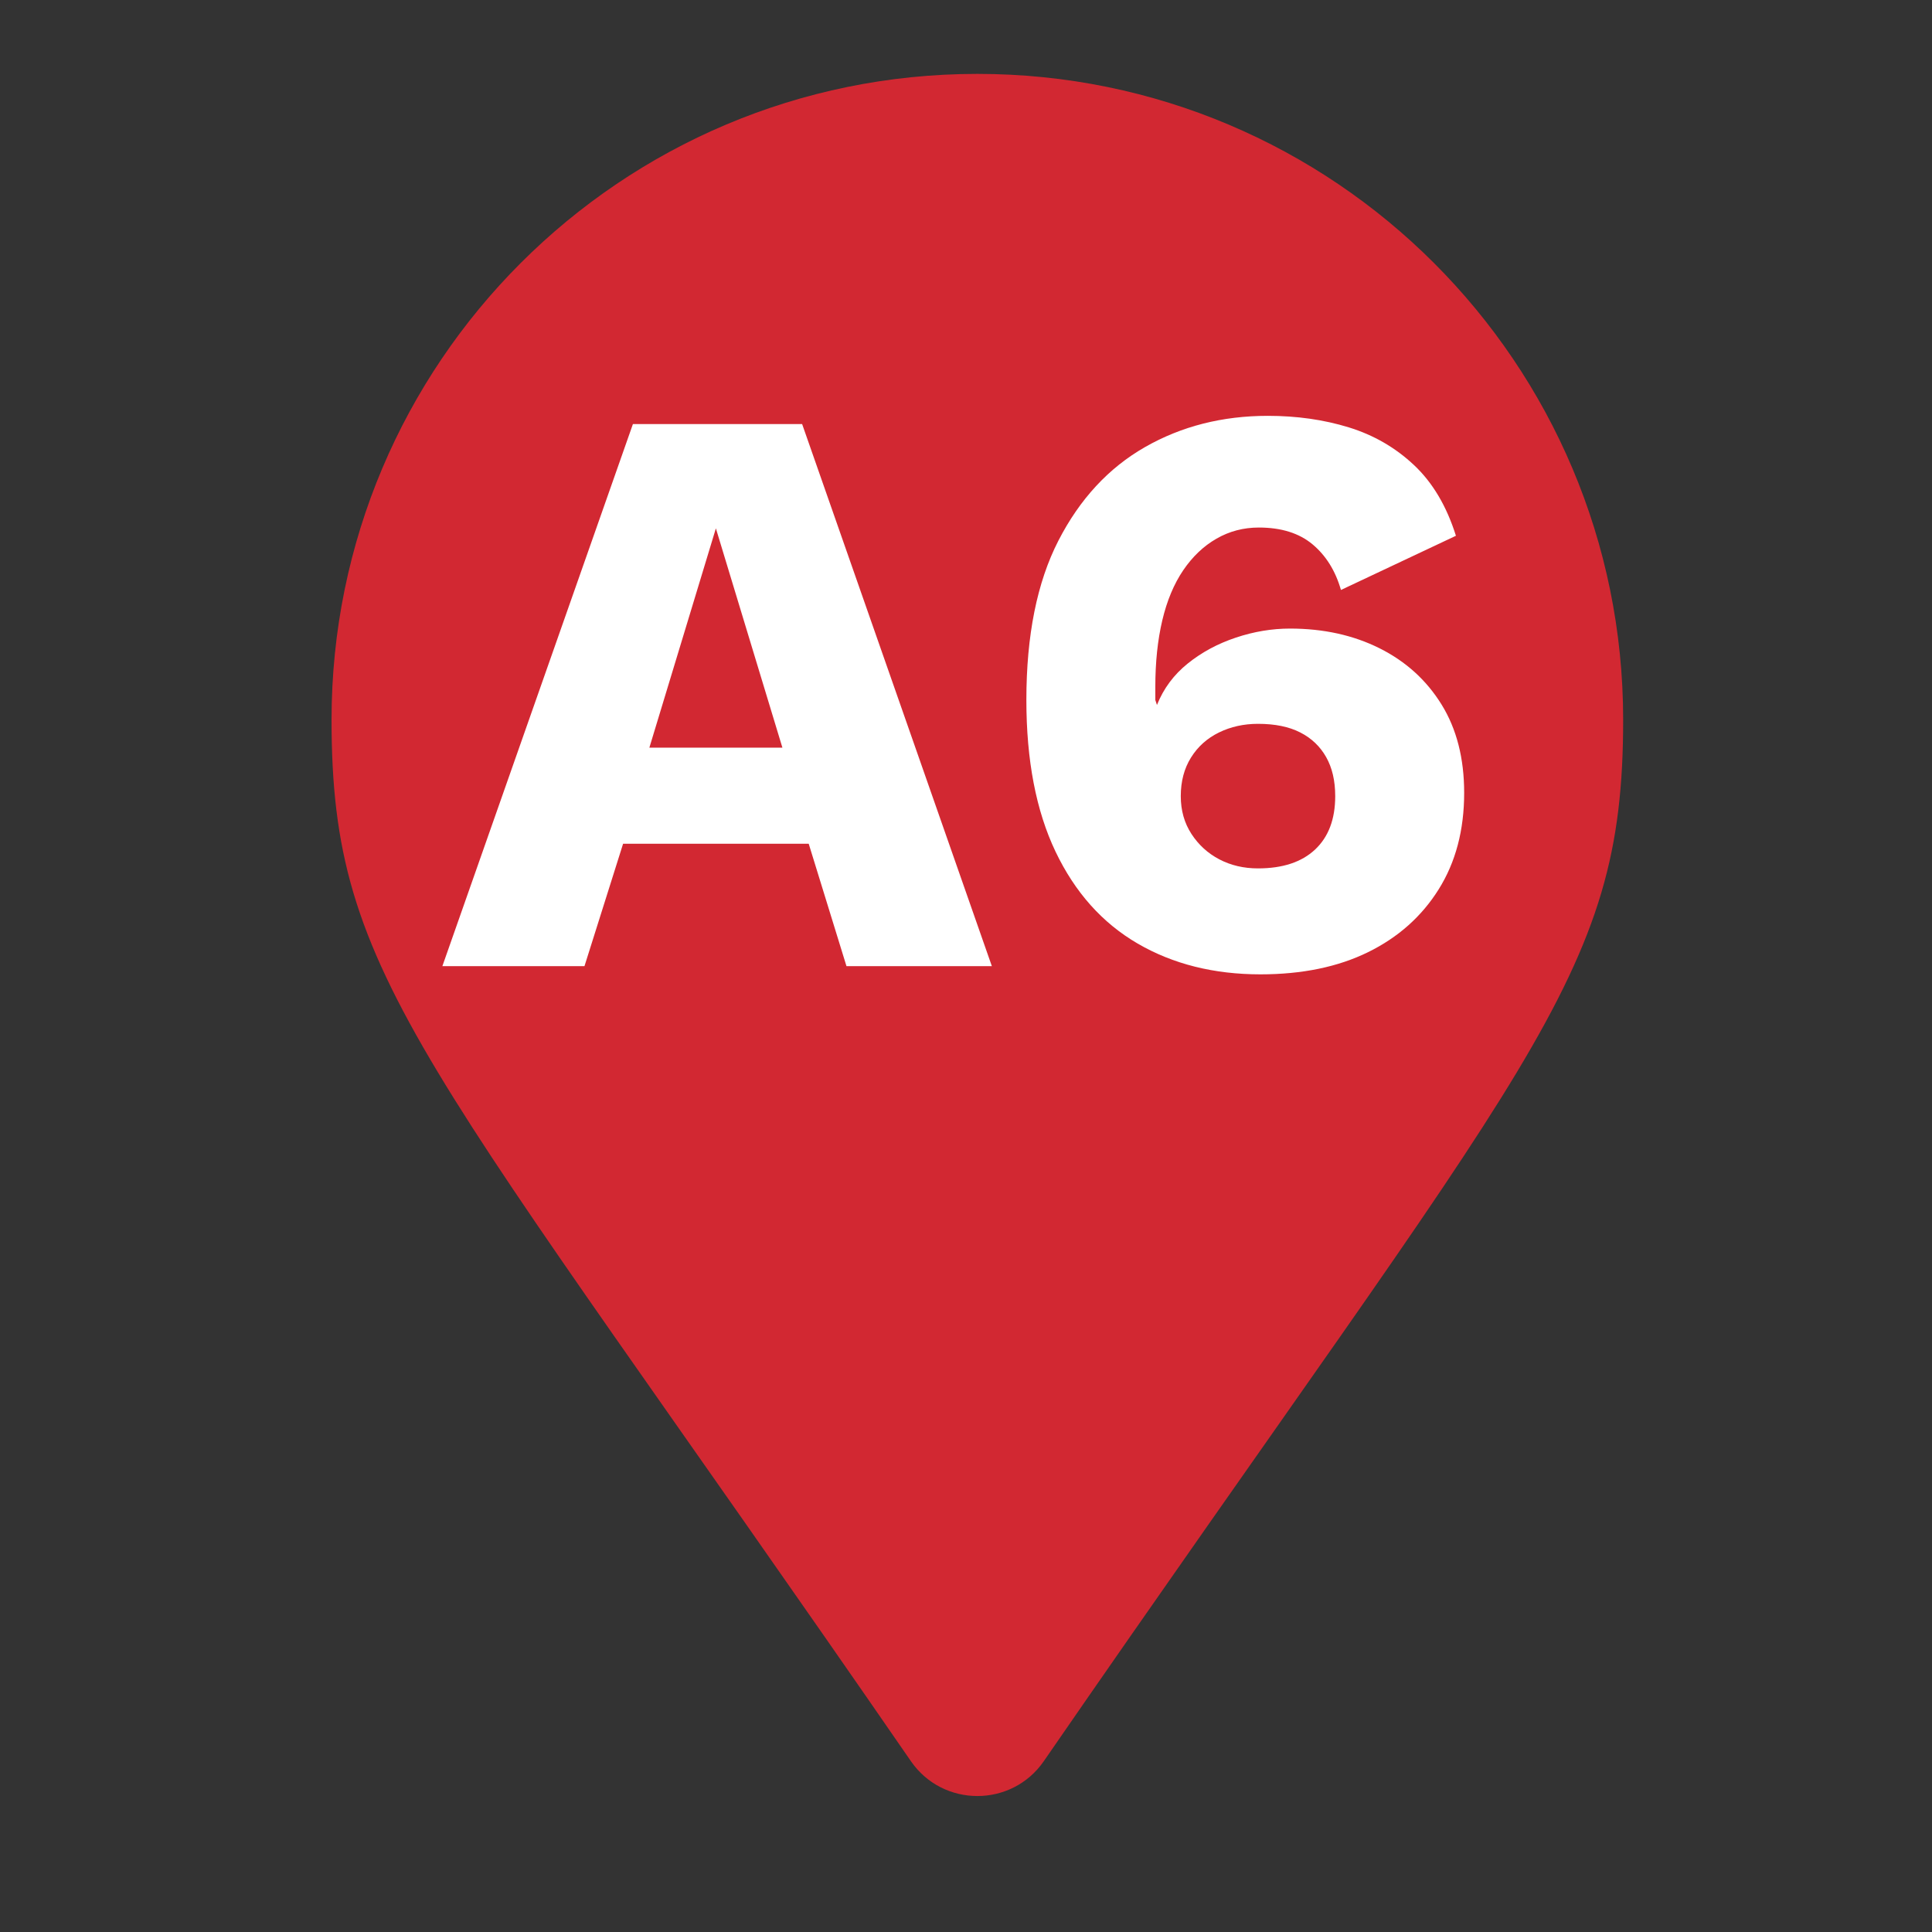 <svg xmlns="http://www.w3.org/2000/svg" xmlns:xlink="http://www.w3.org/1999/xlink" width="1080" zoomAndPan="magnify" viewBox="0 0 810 810" height="1080" preserveAspectRatio="xMidYMid meet" version="1.0"><rect x="0" y="0" width="810" height="810" fill="#333333" stroke="none"/><defs><g/><clipPath id="8051bde8c6"><path d="M 139 30.977 L 681 30.977 L 681 753 L 139 753 Z M 139 30.977 " clip-rule="nonzero"/></clipPath></defs><g clip-path="url(#8051bde8c6)"><path fill="#d22832" d="M 381.934 738.426 C 177.035 441.387 139.004 410.902 139.004 301.734 C 139.004 152.199 260.227 30.977 409.762 30.977 C 559.297 30.977 680.516 152.199 680.516 301.734 C 680.516 410.902 642.484 441.387 437.586 738.426 C 424.141 757.852 395.379 757.848 381.934 738.426 Z M 381.934 738.426 " fill-opacity="1" fill-rule="nonzero"/></g><g fill="#ffffff" fill-opacity="1"><g transform="translate(184.09, 405.063)"><g><path d="M 231.75 0 L 170.797 0 L 154.969 -51.312 L 77.141 -51.312 L 60.953 0 L 1.375 0 L 81.266 -227.281 L 152.203 -227.281 Z M 88.156 -91.594 L 143.938 -91.594 L 116.047 -183.547 Z M 88.156 -91.594 "/></g></g></g><g fill="#ffffff" fill-opacity="1"><g transform="translate(413.779, 405.063)"><g><path d="M 117.766 -230.719 C 129.93 -230.719 141.238 -229.109 151.688 -225.891 C 162.133 -222.68 171.258 -217.406 179.062 -210.062 C 186.875 -202.719 192.727 -192.844 196.625 -180.438 L 148.422 -157.719 C 146.117 -165.75 142.156 -172.117 136.531 -176.828 C 130.914 -181.535 123.398 -183.891 113.984 -183.891 C 107.555 -183.891 101.645 -182.336 96.25 -179.234 C 90.852 -176.141 86.203 -171.723 82.297 -165.984 C 78.398 -160.242 75.473 -153.238 73.516 -144.969 C 71.566 -136.707 70.594 -127.41 70.594 -117.078 C 70.594 -116.391 70.594 -115.645 70.594 -114.844 C 70.594 -114.039 70.594 -112.953 70.594 -111.578 L 71.281 -109.5 C 74.039 -116.395 78.348 -122.191 84.203 -126.891 C 90.055 -131.598 96.77 -135.211 104.344 -137.734 C 111.914 -140.266 119.488 -141.531 127.062 -141.531 C 141.07 -141.531 153.586 -138.773 164.609 -133.266 C 175.629 -127.754 184.297 -119.891 190.609 -109.672 C 196.922 -99.461 200.078 -87.125 200.078 -72.656 C 200.078 -57.051 196.516 -43.566 189.391 -32.203 C 182.273 -20.836 172.406 -12.055 159.781 -5.859 C 147.156 0.336 132.117 3.438 114.672 3.438 C 95.16 3.438 78 -0.863 63.188 -9.469 C 48.383 -18.082 36.906 -30.938 28.75 -48.031 C 20.602 -65.133 16.531 -86.316 16.531 -111.578 C 16.531 -138.66 21.004 -160.926 29.953 -178.375 C 38.91 -195.82 51.02 -208.906 66.281 -217.625 C 81.551 -226.352 98.711 -230.719 117.766 -230.719 Z M 113.641 -101.594 C 107.672 -101.594 102.219 -100.383 97.281 -97.969 C 92.344 -95.562 88.438 -92.062 85.562 -87.469 C 82.695 -82.875 81.266 -77.477 81.266 -71.281 C 81.266 -65.312 82.754 -60.031 85.734 -55.438 C 88.723 -50.844 92.629 -47.285 97.453 -44.766 C 102.273 -42.242 107.672 -40.984 113.641 -40.984 C 123.973 -40.984 131.953 -43.617 137.578 -48.891 C 143.203 -54.172 146.016 -61.633 146.016 -71.281 C 146.016 -77.707 144.75 -83.16 142.219 -87.641 C 139.695 -92.117 136.082 -95.562 131.375 -97.969 C 126.664 -100.383 120.754 -101.594 113.641 -101.594 Z M 113.641 -101.594 "/></g></g></g></svg>